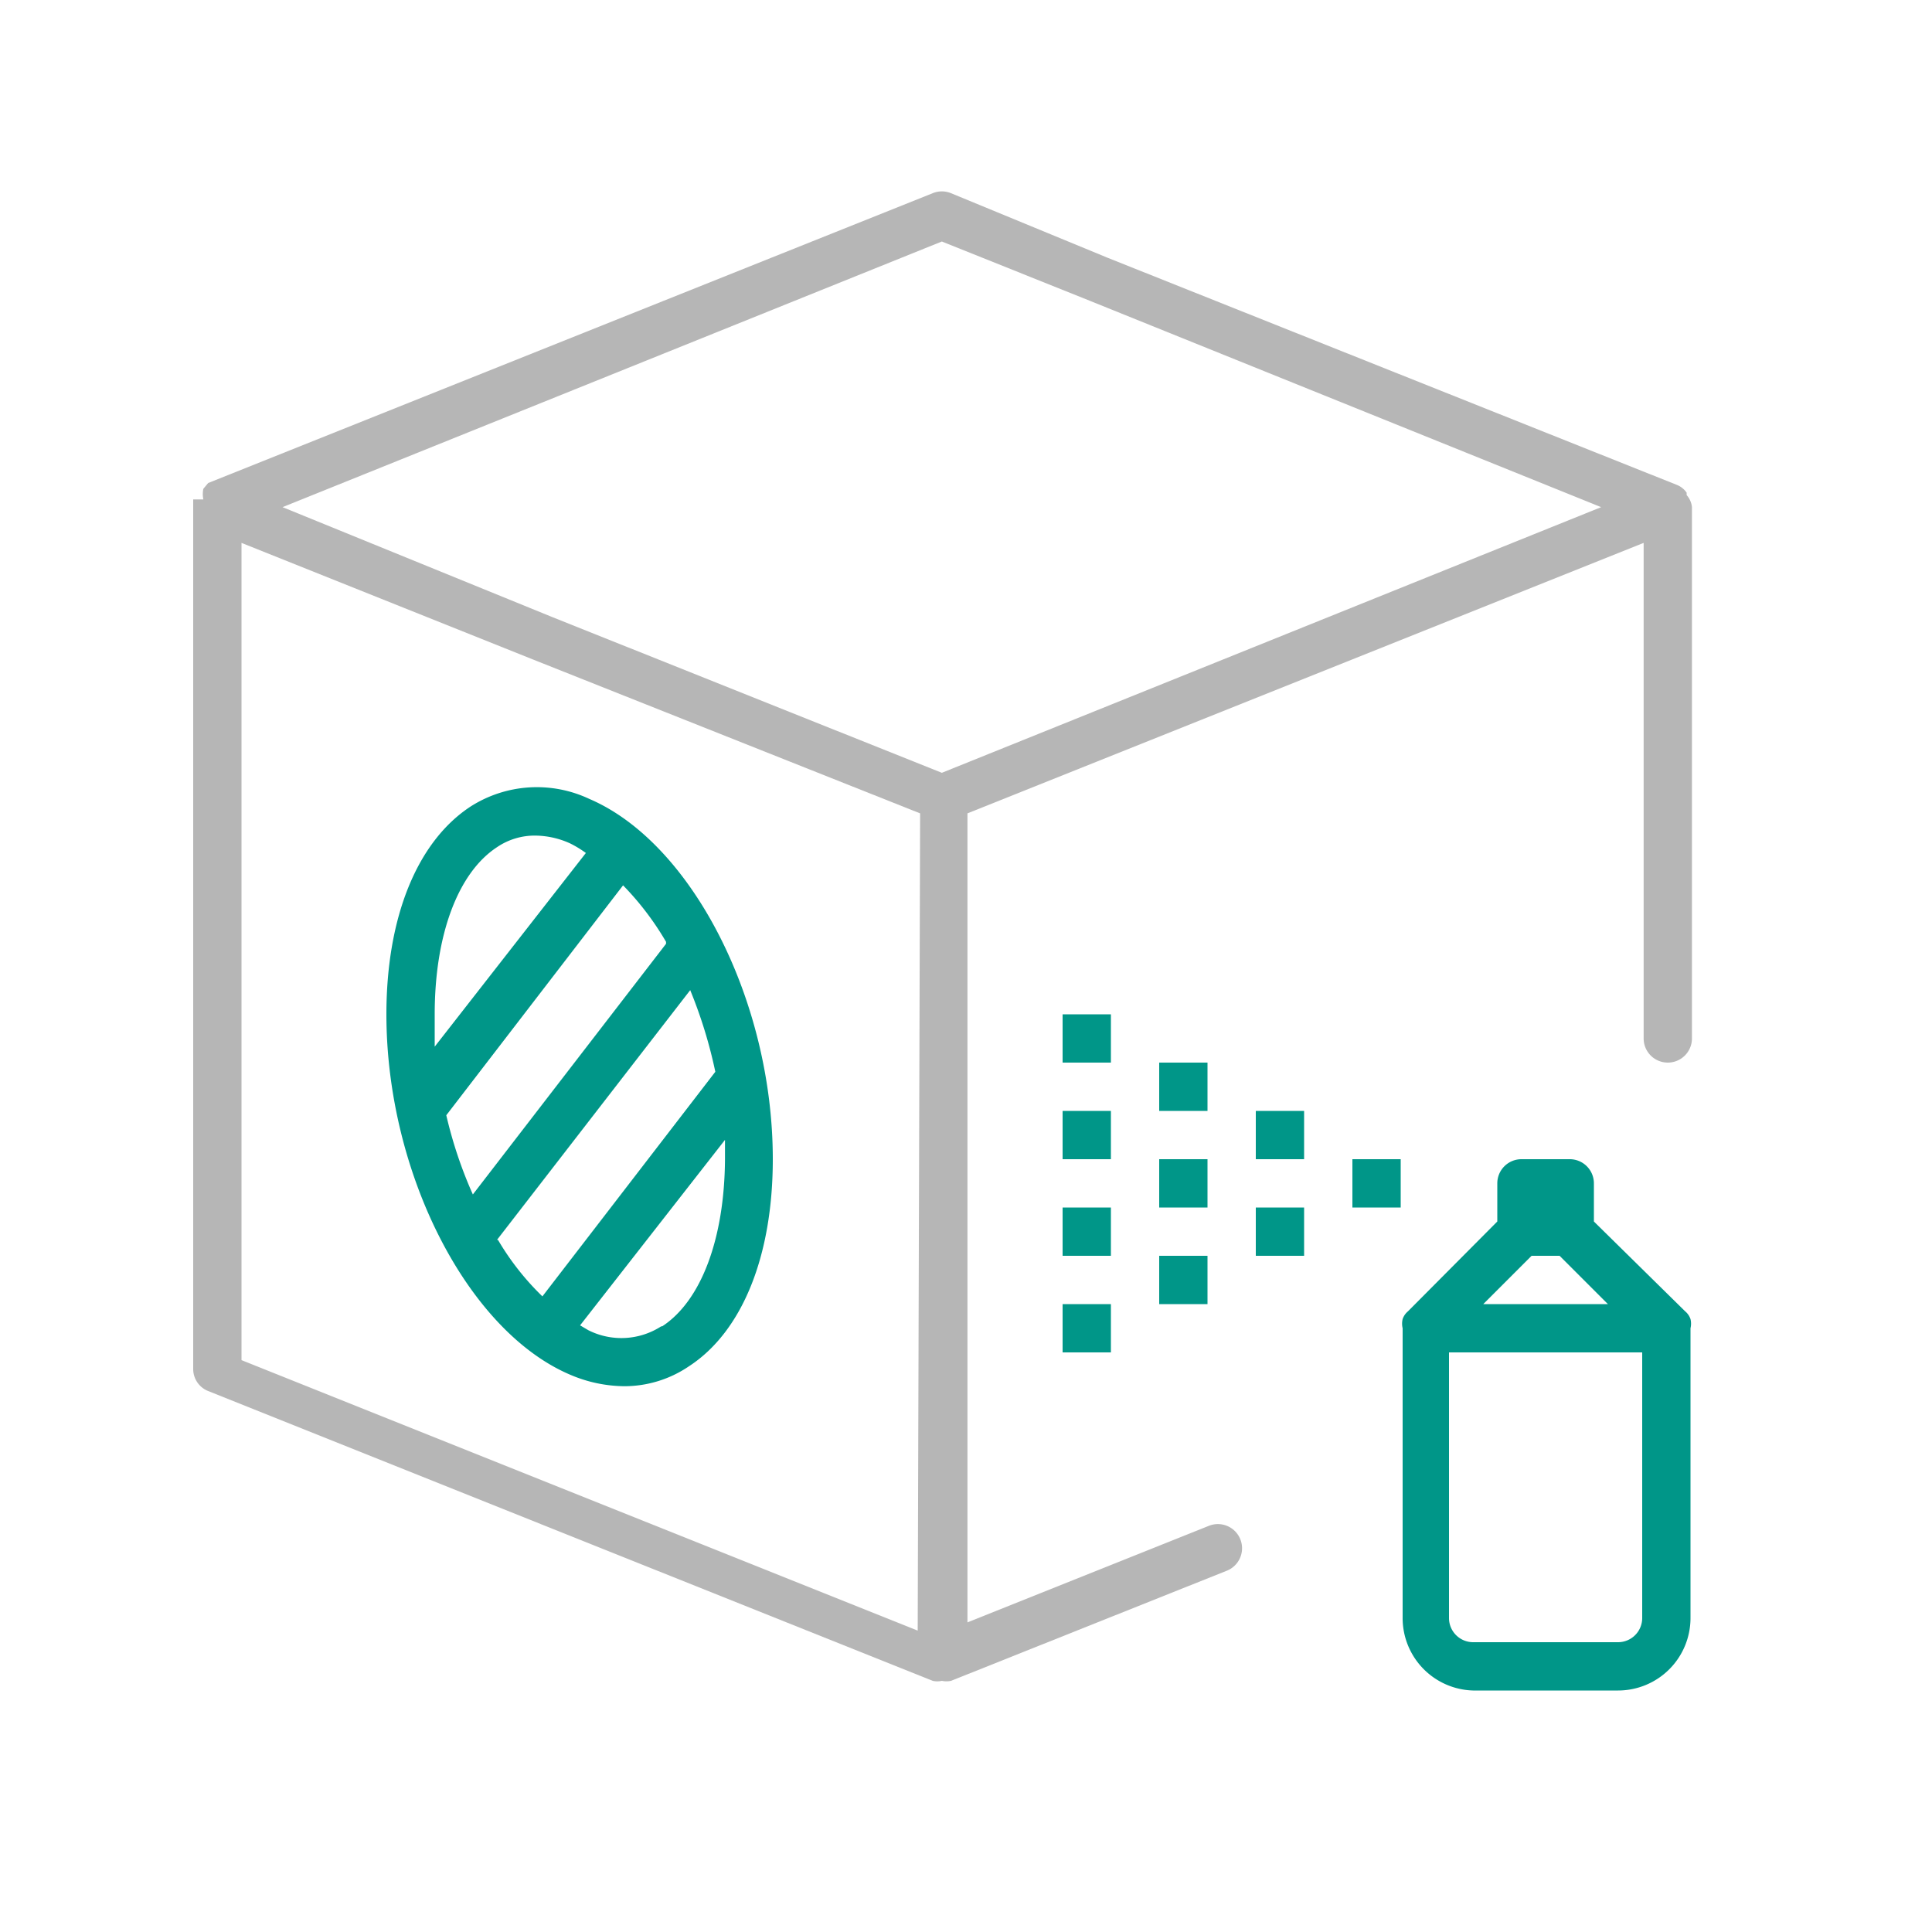 <svg xmlns="http://www.w3.org/2000/svg" viewBox="0 0 40 40"><path d="M34.92,10.25l0-.05a.45.45,0,0,0-.2-.16h0L22.94,5.34,19.69,4a.5.5,0,0,0-.38,0l-15,6s0,0,0,0l0,0,0,0-.1.12,0,0a.54.54,0,0,0,0,.22H4v18a.49.49,0,0,0,.31.46l15,6a.43.43,0,0,0,.19,0,.46.46,0,0,0,.19,0l5.71-2.28a.5.5,0,1,0-.37-.93l-5,2V16.84l14-5.6V21.5a.5.5,0,0,0,1,0v-11A.44.44,0,0,0,34.92,10.25ZM19,33.76,5,28.16V11.24l6.05,2.42,8,3.18ZM19.5,16l-8.08-3.23L5.85,10.5,19.5,5l3.07,1.23L33.15,10.5Z" style="fill:#b6b6b6"/><path d="M35,27.31a.36.36,0,0,0-.11-.16L33,25.29V24.5a.5.5,0,0,0-.5-.5h-1a.5.5,0,0,0-.5.5v.79l-1.85,1.86a.36.36,0,0,0-.11.16.41.41,0,0,0,0,.19v6A1.5,1.5,0,0,0,30.5,35h3A1.5,1.5,0,0,0,35,33.5v-6A.41.41,0,0,0,35,27.31ZM31.71,26h.58l1,1H30.71Zm1.79,8h-3a.5.5,0,0,1-.5-.5V28h4v5.5A.5.5,0,0,1,33.5,34ZM29,25H28V24h1Zm-3-2h1v1H26Zm0,2h1v1H26Zm-2-1h1v1H24Zm0,2h1v1H24Zm0-4h1v1H24Zm-2,1h1v1H22Zm0,2h1v1H22Zm0,2h1v1H22Zm0-6h1v1H22Zm-9.8-4.46a2.55,2.55,0,0,0-2.46.16C8.63,17.43,8,19,8,21c0,3.27,1.67,6.55,3.8,7.46a2.9,2.9,0,0,0,1.12.24,2.38,2.38,0,0,0,1.34-.41C15.37,27.57,16,26,16,24,16,20.73,14.33,17.45,12.2,16.54Zm1.59,3-4,5.19a9,9,0,0,1-.55-1.64l3.66-4.76A6,6,0,0,1,13.79,19.5Zm-3.5-2a1.39,1.39,0,0,1,.79-.24,1.78,1.78,0,0,1,.72.16,2.23,2.23,0,0,1,.33.2L9,21.67c0-.22,0-.45,0-.67C9,19.36,9.48,18.07,10.29,17.54Zm0,8.13,4-5.17a9.73,9.73,0,0,1,.52,1.69l-3.58,4.65A5.51,5.51,0,0,1,10.31,25.67Zm3.4,1.79a1.52,1.52,0,0,1-1.51.08l-.17-.1,3-3.84c0,.14,0,.27,0,.4C15,25.64,14.52,26.93,13.71,27.46Z" style="fill:#009688"/></svg>